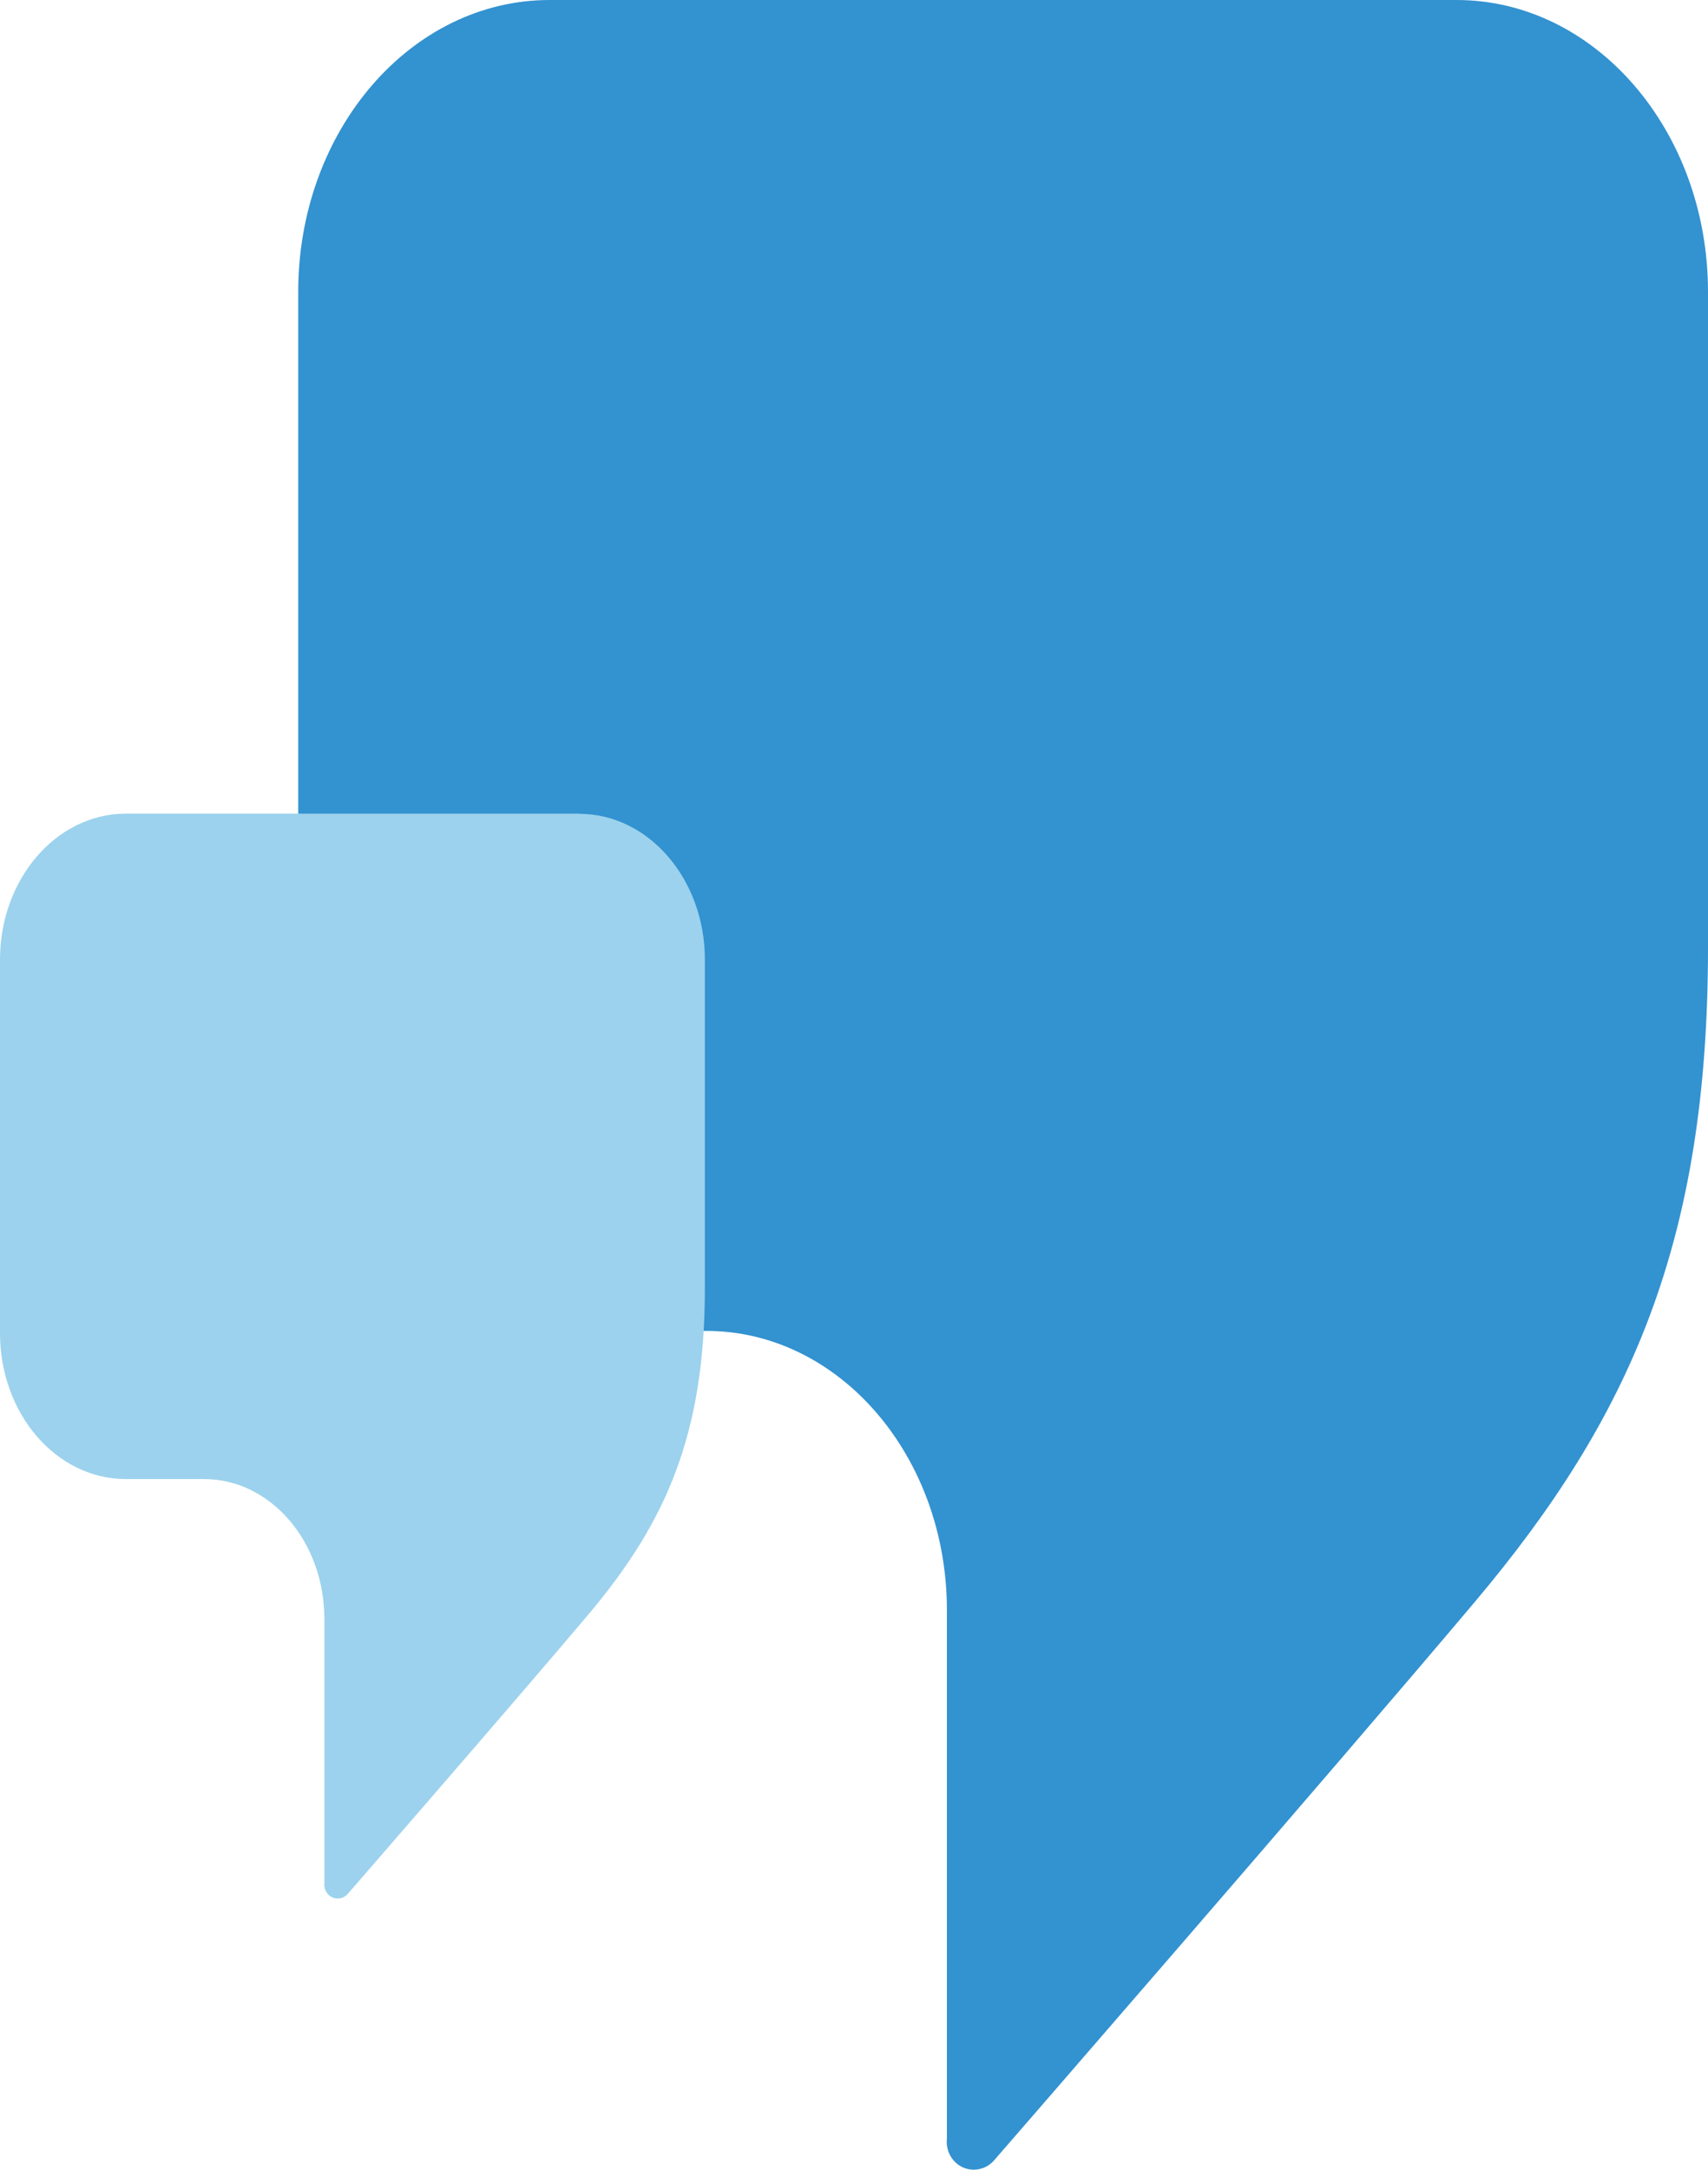 <svg width="63" height="80" viewBox="0 0 63 80" fill="none" xmlns="http://www.w3.org/2000/svg">
<g clip-path="url(#clip0_45_8)">
<path d="M53.725 0H20.275C15.147 0 11 4.82 11 10.76V38.311C11 44.251 15.147 49.072 20.275 49.072H26.052C30.952 49.072 34.927 53.682 34.927 59.372V78.842C34.86 79.402 35.241 79.922 35.794 79.992C36.118 80.032 36.433 79.912 36.652 79.672C36.652 79.672 49.216 65.212 54.392 59.072C60.169 52.222 63 45.731 63 34.941V10.76C63 4.82 58.844 0 53.725 0Z" fill="#3392D0"/>
<path d="M21.372 30H4.641C2.079 30 0 32.413 0 35.38V49.155C0 52.128 2.079 54.535 4.641 54.535H7.527C9.98 54.535 11.964 56.842 11.964 59.689V69.423C11.932 69.703 12.123 69.963 12.396 69.996C12.555 70.016 12.714 69.956 12.822 69.836C12.822 69.836 19.103 62.609 21.696 59.535C24.582 56.115 26 52.862 26 47.475V35.387C26 32.413 23.921 30.007 21.366 30.007" fill="#9CD2ED"/>
</g>
<defs>
<clipPath id="clip0_45_8">
<rect width="63" height="80" fill="white"/>
</clipPath>
</defs>
</svg>
